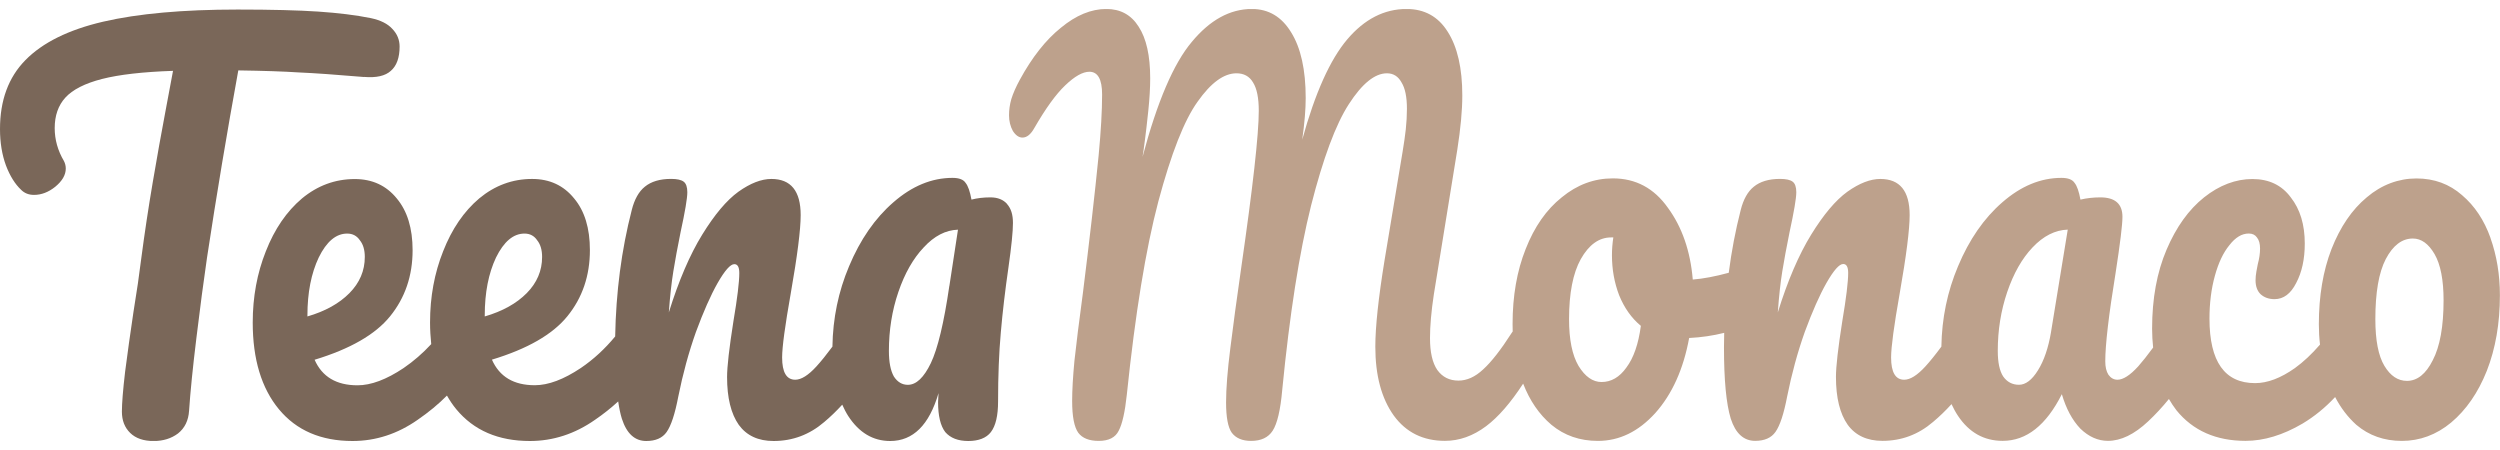 <svg width="100" height="18" viewBox="0 0 100 18" fill="none" xmlns="http://www.w3.org/2000/svg">
<g clip-path="url(#clip0_67_19265)">
<path d="M14.565 3.077C15.056 3.118 15.412 3.036 15.633 2.834C15.867 2.632 15.984 2.308 15.984 1.861C15.984 1.592 15.886 1.354 15.69 1.152C15.506 0.95 15.224 0.809 14.843 0.727C14.242 0.605 13.537 0.518 12.726 0.463C11.928 0.41 10.855 0.382 9.504 0.382C7.319 0.382 5.526 0.543 4.127 0.867C2.739 1.191 1.703 1.704 1.014 2.407C0.338 3.096 0 4.014 0 5.163C0 5.703 0.08 6.189 0.239 6.621C0.398 7.039 0.602 7.364 0.846 7.594C0.981 7.729 1.153 7.796 1.361 7.796C1.655 7.796 1.939 7.688 2.208 7.472C2.489 7.241 2.631 6.998 2.631 6.743C2.631 6.635 2.606 6.534 2.557 6.44C2.31 6.022 2.188 5.583 2.188 5.124C2.188 4.624 2.33 4.218 2.611 3.908C2.905 3.584 3.397 3.334 4.084 3.158C4.771 2.983 5.717 2.875 6.921 2.834C6.859 3.158 6.804 3.456 6.754 3.725C6.705 3.982 6.662 4.211 6.625 4.415C6.453 5.32 6.282 6.279 6.11 7.291C5.938 8.303 5.784 9.323 5.649 10.349C5.575 10.957 5.471 11.673 5.336 12.497C5.214 13.321 5.102 14.111 5.005 14.866C4.918 15.609 4.876 16.142 4.876 16.467C4.876 16.817 4.986 17.101 5.207 17.317C5.428 17.533 5.742 17.641 6.145 17.641C6.526 17.641 6.852 17.54 7.121 17.338C7.392 17.122 7.539 16.819 7.563 16.428C7.613 15.685 7.71 14.712 7.857 13.511C8.004 12.295 8.146 11.228 8.28 10.31C8.661 7.799 9.079 5.301 9.532 2.816C10.54 2.831 11.348 2.857 11.963 2.898C12.59 2.925 13.454 2.987 14.558 3.08L14.565 3.077Z" fill="#7A6759"/>
<path d="M40.288 8.163C40.132 7.986 39.909 7.895 39.619 7.895C39.329 7.895 39.09 7.925 38.859 7.984C38.799 7.658 38.721 7.434 38.624 7.316C38.539 7.183 38.365 7.115 38.1 7.115C37.27 7.115 36.48 7.441 35.733 8.094C34.998 8.732 34.409 9.584 33.962 10.652C33.536 11.662 33.314 12.733 33.297 13.865C33.054 14.193 32.84 14.457 32.659 14.655C32.334 15.012 32.05 15.189 31.81 15.189C31.461 15.189 31.285 14.893 31.285 14.299C31.285 13.885 31.401 13.03 31.629 11.741C31.895 10.227 32.027 9.182 32.027 8.604C32.027 7.64 31.636 7.158 30.854 7.158C30.455 7.158 30.016 7.328 29.535 7.67C29.065 8.01 28.584 8.583 28.09 9.384C27.596 10.185 27.15 11.223 26.753 12.497C26.801 11.845 26.861 11.296 26.934 10.851C27.006 10.406 27.102 9.887 27.222 9.293C27.403 8.462 27.493 7.929 27.493 7.691C27.493 7.484 27.445 7.342 27.348 7.268C27.252 7.193 27.082 7.156 26.842 7.156C26.396 7.156 26.047 7.261 25.794 7.468C25.553 7.661 25.378 7.973 25.27 8.402C24.857 10.004 24.639 11.691 24.607 13.458C24.2 13.952 23.743 14.374 23.235 14.719C22.548 15.178 21.934 15.409 21.392 15.409C20.549 15.409 19.978 15.068 19.677 14.386C21.098 13.956 22.104 13.378 22.694 12.651C23.296 11.911 23.596 11.028 23.596 10.004C23.596 9.128 23.386 8.439 22.964 7.936C22.543 7.417 21.984 7.158 21.284 7.158C20.502 7.158 19.797 7.417 19.17 7.936C18.556 8.455 18.075 9.159 17.726 10.05C17.377 10.925 17.202 11.873 17.202 12.898C17.202 13.201 17.221 13.488 17.249 13.764C16.911 14.129 16.543 14.45 16.143 14.723C15.456 15.182 14.842 15.412 14.3 15.412C13.457 15.412 12.885 15.072 12.584 14.39C14.006 13.959 15.012 13.381 15.601 12.655C16.203 11.914 16.504 11.032 16.504 10.007C16.504 9.132 16.293 8.443 15.872 7.939C15.451 7.42 14.889 7.162 14.192 7.162C13.409 7.162 12.705 7.42 12.078 7.939C11.464 8.459 10.982 9.162 10.633 10.053C10.284 10.929 10.109 11.877 10.109 12.901C10.109 14.368 10.458 15.526 11.157 16.371C11.857 17.216 12.838 17.64 14.102 17.64C15.029 17.64 15.897 17.358 16.704 16.794C17.152 16.486 17.542 16.163 17.878 15.823C17.989 16.016 18.112 16.203 18.252 16.371C18.951 17.216 19.932 17.64 21.196 17.64C22.123 17.64 22.991 17.358 23.798 16.794C24.142 16.559 24.45 16.312 24.728 16.057C24.767 16.325 24.814 16.557 24.875 16.75C25.068 17.344 25.392 17.64 25.85 17.64C26.224 17.64 26.495 17.521 26.663 17.284C26.843 17.032 26.999 16.557 27.132 15.861C27.313 14.957 27.548 14.095 27.837 13.28C28.138 12.465 28.426 11.813 28.704 11.322C28.993 10.817 29.216 10.566 29.373 10.566C29.506 10.566 29.572 10.684 29.572 10.922C29.572 11.278 29.494 11.923 29.336 12.857C29.168 13.925 29.083 14.666 29.083 15.081C29.083 15.912 29.239 16.548 29.552 16.995C29.866 17.425 30.329 17.64 30.944 17.64C31.703 17.64 32.378 17.388 32.967 16.883C33.215 16.676 33.456 16.442 33.69 16.187C33.761 16.346 33.837 16.498 33.927 16.638C34.361 17.306 34.92 17.64 35.607 17.64C36.523 17.64 37.167 17.002 37.541 15.726L37.523 16.082C37.523 16.631 37.618 17.032 37.811 17.284C38.017 17.521 38.323 17.64 38.732 17.64C39.141 17.64 39.454 17.521 39.635 17.284C39.828 17.032 39.923 16.624 39.923 16.061C39.923 15.038 39.959 14.119 40.032 13.302C40.104 12.471 40.207 11.604 40.338 10.698C40.458 9.853 40.518 9.26 40.518 8.919C40.518 8.579 40.441 8.342 40.283 8.163H40.288ZM12.297 12.612C12.297 11.709 12.448 10.936 12.749 10.3C13.062 9.662 13.441 9.343 13.887 9.343C14.103 9.343 14.273 9.431 14.394 9.61C14.527 9.774 14.592 9.997 14.592 10.278C14.592 10.828 14.387 11.31 13.978 11.725C13.569 12.139 13.008 12.451 12.297 12.658V12.612ZM19.39 12.612C19.39 11.709 19.54 10.936 19.841 10.3C20.155 9.662 20.534 9.343 20.98 9.343C21.196 9.343 21.366 9.431 21.486 9.61C21.619 9.774 21.684 9.997 21.684 10.278C21.684 10.828 21.479 11.31 21.07 11.725C20.661 12.139 20.1 12.451 19.39 12.658V12.612ZM37.974 11.432C37.758 12.915 37.51 13.945 37.234 14.524C36.956 15.102 36.65 15.393 36.314 15.393C36.085 15.393 35.898 15.281 35.754 15.059C35.621 14.822 35.556 14.482 35.556 14.037C35.556 13.206 35.681 12.421 35.935 11.678C36.188 10.938 36.524 10.344 36.946 9.899C37.367 9.44 37.825 9.203 38.319 9.187L37.976 11.434L37.974 11.432Z" fill="#7A6759"/>
<path d="M99.621 9.52C99.368 8.808 98.989 8.237 98.483 7.807C97.976 7.362 97.369 7.138 96.657 7.138C95.946 7.138 95.26 7.39 94.669 7.895C94.08 8.384 93.609 9.074 93.26 9.963C92.922 10.838 92.754 11.84 92.754 12.967C92.754 13.245 92.769 13.518 92.8 13.784C92.469 14.166 92.134 14.48 91.794 14.725C91.227 15.125 90.698 15.325 90.204 15.325C88.988 15.325 88.379 14.466 88.379 12.745C88.379 12.123 88.451 11.551 88.595 11.032C88.738 10.512 88.931 10.105 89.174 9.809C89.415 9.497 89.673 9.341 89.951 9.341C90.096 9.341 90.204 9.393 90.277 9.497C90.362 9.602 90.402 9.749 90.402 9.942C90.402 10.135 90.372 10.342 90.312 10.564C90.3 10.622 90.282 10.72 90.257 10.853C90.233 10.986 90.222 11.104 90.222 11.209C90.222 11.446 90.287 11.632 90.42 11.765C90.565 11.898 90.751 11.966 90.98 11.966C91.341 11.966 91.629 11.751 91.847 11.32C92.076 10.89 92.191 10.364 92.191 9.742C92.191 8.985 92.005 8.37 91.631 7.895C91.27 7.406 90.758 7.161 90.096 7.161C89.434 7.161 88.777 7.406 88.163 7.895C87.549 8.384 87.049 9.081 86.663 9.986C86.277 10.89 86.084 11.944 86.084 13.144C86.084 13.408 86.1 13.66 86.125 13.902C85.897 14.213 85.697 14.464 85.528 14.655C85.203 15.012 84.926 15.189 84.698 15.189C84.553 15.189 84.433 15.122 84.337 14.989C84.252 14.856 84.211 14.677 84.211 14.455C84.211 13.787 84.349 12.602 84.627 10.897C84.808 9.726 84.898 8.983 84.898 8.673C84.898 8.154 84.602 7.895 84.013 7.895C83.735 7.895 83.471 7.925 83.218 7.984C83.158 7.658 83.08 7.434 82.983 7.316C82.897 7.183 82.724 7.115 82.458 7.115C81.628 7.115 80.838 7.441 80.091 8.094C79.357 8.732 78.767 9.584 78.321 10.652C77.894 11.662 77.673 12.733 77.655 13.865C77.413 14.193 77.198 14.457 77.018 14.655C76.692 15.012 76.409 15.189 76.168 15.189C75.819 15.189 75.644 14.893 75.644 14.299C75.644 13.885 75.759 13.03 75.987 11.741C76.253 10.227 76.386 9.182 76.386 8.604C76.386 7.64 75.995 7.158 75.212 7.158C74.814 7.158 74.375 7.328 73.893 7.67C73.424 8.01 72.942 8.583 72.448 9.384C71.954 10.185 71.508 11.223 71.112 12.497C71.159 11.845 71.22 11.296 71.292 10.851C71.365 10.406 71.46 9.887 71.581 9.293C71.761 8.462 71.852 7.929 71.852 7.691C71.852 7.484 71.804 7.342 71.707 7.268C71.611 7.193 71.441 7.156 71.2 7.156C70.754 7.156 70.405 7.261 70.152 7.468C69.911 7.661 69.736 7.973 69.628 8.402C69.419 9.217 69.26 10.053 69.15 10.911C68.61 11.058 68.13 11.149 67.711 11.182C67.615 10.041 67.282 9.084 66.717 8.313C66.163 7.527 65.428 7.135 64.513 7.135C63.766 7.135 63.086 7.387 62.472 7.892C61.858 8.381 61.376 9.07 61.027 9.96C60.678 10.835 60.503 11.836 60.503 12.963C60.503 13.062 60.505 13.16 60.508 13.259C60.498 13.273 60.487 13.286 60.477 13.302C60.036 13.991 59.65 14.484 59.322 14.78C59.004 15.077 58.676 15.224 58.338 15.224C57.978 15.224 57.697 15.083 57.492 14.799C57.297 14.515 57.2 14.09 57.2 13.523C57.2 13.038 57.251 12.456 57.353 11.781L58.292 5.988C58.425 5.138 58.492 4.415 58.492 3.821C58.492 2.728 58.297 1.877 57.908 1.269C57.529 0.662 56.978 0.359 56.261 0.359C55.369 0.359 54.579 0.764 53.891 1.574C53.204 2.384 52.603 3.722 52.09 5.584C52.182 4.923 52.228 4.369 52.228 3.924C52.228 2.79 52.033 1.913 51.644 1.291C51.265 0.669 50.741 0.359 50.074 0.359C49.201 0.359 48.4 0.798 47.673 1.675C46.943 2.54 46.288 4.073 45.702 6.274C45.724 6.151 45.754 5.935 45.794 5.625C45.835 5.315 45.881 4.916 45.932 4.431C45.984 3.931 46.008 3.499 46.008 3.134C46.008 2.228 45.855 1.541 45.546 1.067C45.249 0.594 44.817 0.359 44.254 0.359C43.648 0.359 43.043 0.608 42.438 1.108C41.832 1.594 41.283 2.29 40.791 3.194C40.637 3.477 40.524 3.734 40.453 3.963C40.391 4.179 40.361 4.395 40.361 4.612C40.361 4.842 40.412 5.051 40.515 5.239C40.628 5.414 40.756 5.503 40.899 5.503C41.074 5.503 41.232 5.375 41.375 5.118C41.827 4.335 42.237 3.768 42.606 3.417C42.985 3.052 43.309 2.87 43.576 2.87C43.914 2.87 44.084 3.173 44.084 3.78C44.084 4.429 44.038 5.239 43.946 6.212C43.792 7.764 43.581 9.602 43.316 11.721C43.162 12.869 43.048 13.773 42.977 14.436C42.916 15.084 42.886 15.618 42.886 16.036C42.886 16.658 42.967 17.083 43.132 17.312C43.296 17.528 43.567 17.636 43.948 17.636C44.348 17.636 44.615 17.501 44.748 17.23C44.891 16.961 44.999 16.481 45.072 15.793C45.41 12.54 45.831 9.96 46.334 8.056C46.848 6.139 47.37 4.808 47.905 4.066C48.438 3.309 48.956 2.932 49.459 2.932C49.757 2.932 49.978 3.054 50.121 3.297C50.275 3.539 50.351 3.919 50.351 4.431C50.351 5.375 50.116 7.482 49.643 10.75C49.468 11.966 49.325 13.025 49.213 13.929C49.1 14.82 49.043 15.543 49.043 16.096C49.043 16.69 49.119 17.096 49.273 17.312C49.438 17.528 49.695 17.636 50.043 17.636C50.444 17.636 50.73 17.501 50.906 17.23C51.09 16.947 51.219 16.399 51.29 15.589C51.587 12.565 51.971 10.107 52.444 8.218C52.926 6.327 53.428 4.977 53.953 4.167C54.485 3.343 54.993 2.932 55.477 2.932C55.734 2.932 55.928 3.054 56.061 3.297C56.205 3.527 56.277 3.878 56.277 4.349C56.277 4.619 56.261 4.897 56.231 5.18C56.201 5.45 56.158 5.74 56.107 6.05C56.056 6.361 56.02 6.577 55.999 6.699L55.383 10.406C55.137 11.918 55.013 13.073 55.013 13.869C55.013 15.017 55.259 15.935 55.751 16.622C56.243 17.298 56.927 17.634 57.798 17.634C58.373 17.634 58.922 17.438 59.444 17.048C59.933 16.681 60.427 16.112 60.926 15.345C61.19 16.025 61.565 16.575 62.056 16.991C62.575 17.422 63.194 17.636 63.917 17.636C64.772 17.636 65.537 17.266 66.211 16.523C66.886 15.767 67.337 14.765 67.566 13.52C68.056 13.495 68.523 13.426 68.968 13.314C68.962 13.507 68.959 13.702 68.959 13.897C68.959 15.201 69.049 16.151 69.23 16.745C69.423 17.338 69.748 17.634 70.205 17.634C70.579 17.634 70.85 17.516 71.018 17.278C71.198 17.026 71.354 16.552 71.487 15.855C71.668 14.951 71.903 14.09 72.192 13.275C72.493 12.46 72.781 11.808 73.059 11.317C73.348 10.812 73.571 10.56 73.728 10.56C73.861 10.56 73.927 10.679 73.927 10.916C73.927 11.273 73.849 11.918 73.691 12.852C73.523 13.92 73.438 14.661 73.438 15.075C73.438 15.907 73.594 16.543 73.907 16.989C74.221 17.42 74.684 17.634 75.299 17.634C76.058 17.634 76.733 17.383 77.322 16.878C77.576 16.665 77.822 16.428 78.061 16.165C78.137 16.33 78.222 16.488 78.319 16.633C78.765 17.301 79.36 17.634 80.107 17.634C81.058 17.634 81.848 17.012 82.474 15.767C82.643 16.344 82.89 16.805 83.214 17.145C83.551 17.471 83.919 17.634 84.317 17.634C84.836 17.634 85.371 17.376 85.925 16.856C86.21 16.589 86.488 16.289 86.757 15.96C86.849 16.117 86.948 16.27 87.058 16.412C87.72 17.227 88.643 17.634 89.822 17.634C90.556 17.634 91.316 17.404 92.099 16.945C92.575 16.66 93.01 16.305 93.405 15.882C93.63 16.314 93.911 16.684 94.251 16.991C94.758 17.422 95.365 17.636 96.077 17.636C96.788 17.636 97.456 17.392 98.045 16.902C98.647 16.397 99.124 15.708 99.472 14.835C99.821 13.945 99.996 12.937 99.996 11.81C99.996 10.994 99.871 10.231 99.618 9.518L99.621 9.52ZM65.055 14.703C64.779 15.09 64.446 15.281 64.062 15.281C63.713 15.281 63.405 15.067 63.141 14.636C62.888 14.205 62.762 13.583 62.762 12.768C62.762 11.73 62.918 10.929 63.231 10.365C63.557 9.788 63.961 9.497 64.442 9.497H64.533C64.497 9.735 64.478 9.972 64.478 10.209C64.478 10.773 64.573 11.306 64.766 11.811C64.972 12.316 65.26 12.724 65.634 13.034C65.538 13.761 65.345 14.317 65.055 14.702V14.703ZM82.042 13.279C81.934 13.917 81.759 14.429 81.518 14.813C81.278 15.2 81.024 15.391 80.759 15.391C80.493 15.391 80.283 15.279 80.127 15.058C79.982 14.835 79.911 14.494 79.911 14.035C79.911 13.204 80.037 12.419 80.29 11.677C80.543 10.936 80.879 10.342 81.301 9.898C81.734 9.439 82.204 9.201 82.71 9.185L82.041 13.279H82.042ZM97.309 14.413C97.033 14.962 96.689 15.235 96.278 15.235C95.917 15.235 95.616 15.035 95.376 14.634C95.135 14.234 95.014 13.612 95.014 12.767C95.014 11.698 95.153 10.899 95.43 10.364C95.719 9.814 96.08 9.541 96.514 9.541C96.852 9.541 97.141 9.749 97.382 10.163C97.622 10.578 97.743 11.195 97.743 12.01C97.743 13.062 97.597 13.863 97.309 14.413Z" fill="#BDA18C"/>
</g>
<defs>
<clipPath id="clip0_67_19265">
<rect width="100" height="17.276" fill="white" transform="translate(0 0.362)"/>
</clipPath>
</defs>
</svg>
